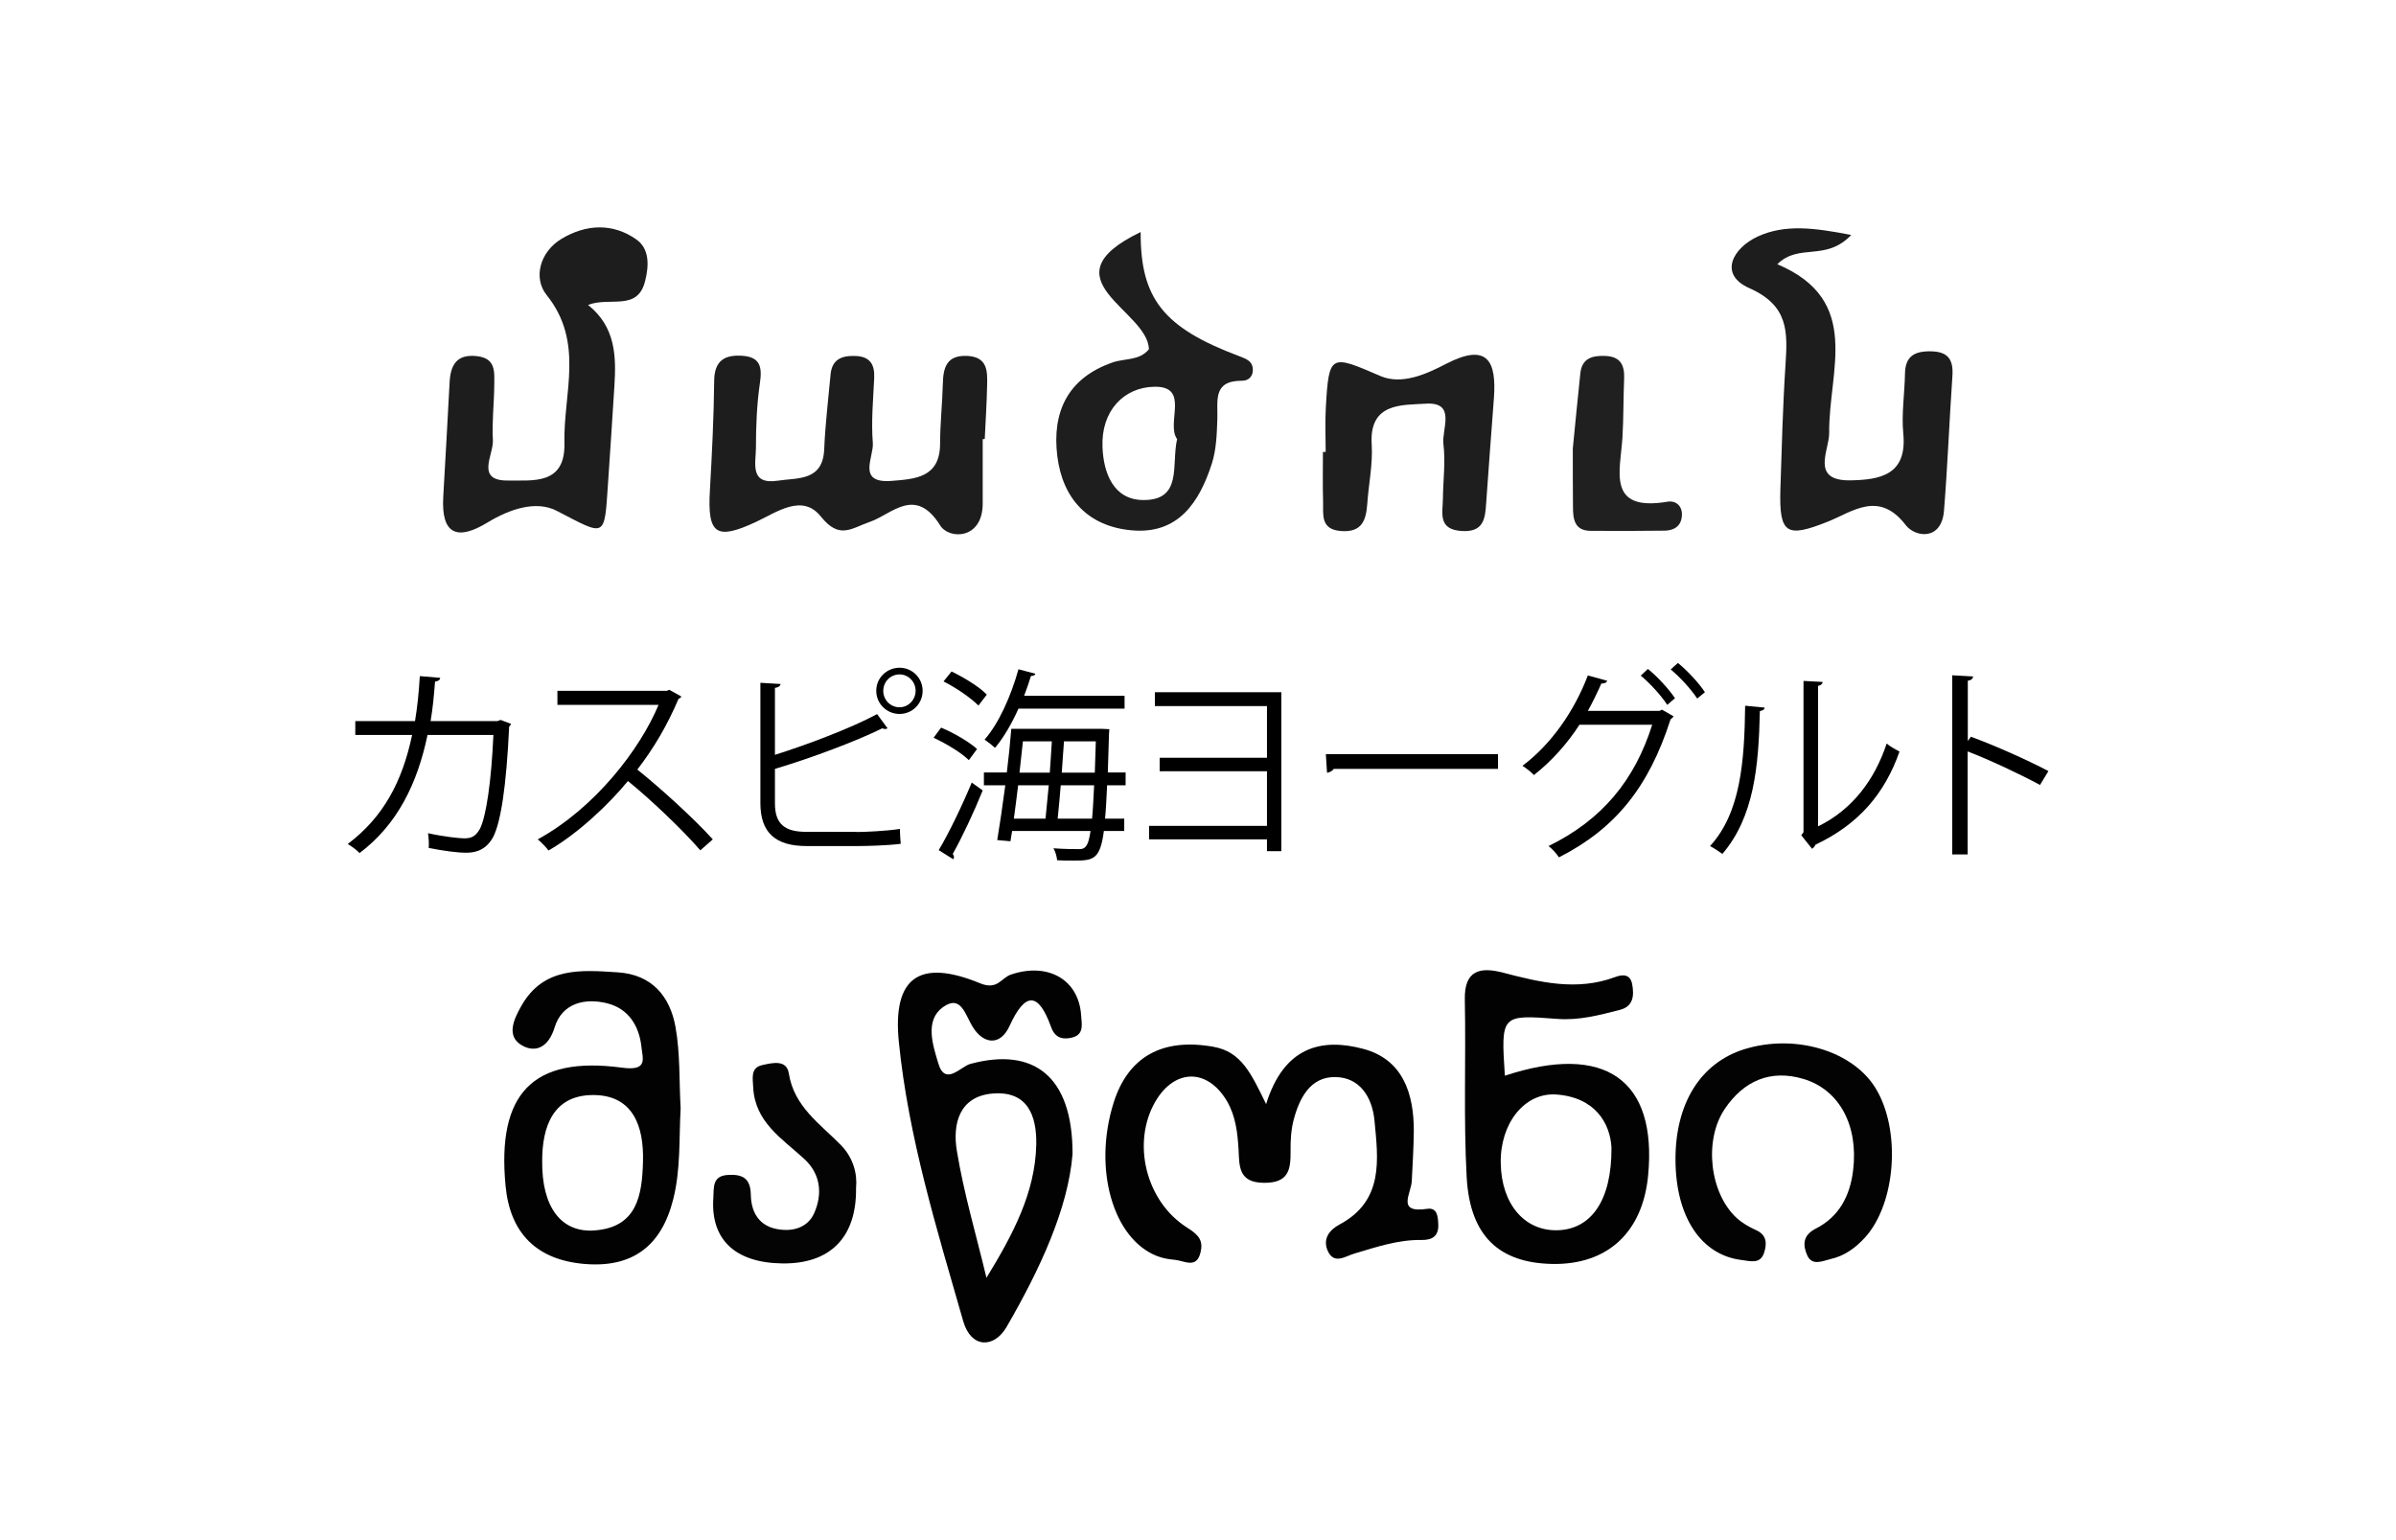 <?xml version="1.0" encoding="utf-8"?>
<!-- Generator: Adobe Illustrator 18.0.0, SVG Export Plug-In . SVG Version: 6.00 Build 0)  -->
<!DOCTYPE svg PUBLIC "-//W3C//DTD SVG 1.1//EN" "http://www.w3.org/Graphics/SVG/1.1/DTD/svg11.dtd">
<svg version="1.1" id="Layer_1" xmlns="http://www.w3.org/2000/svg" xmlns:xlink="http://www.w3.org/1999/xlink" x="0px" y="0px"
	 viewBox="0 0 1400 900" enable-background="new 0 0 1400 900" xml:space="preserve">
<g>
	<path fill="#1D1D1D" d="M574.2,256.6c0,12.6,0,25.2,0,37.8c-0.1,21-19.7,20.9-24.8,12.7c-14.6-23.4-28.4-6.5-41-2.2
		c-11.2,3.9-17.9,10.5-28.8-3.1c-10.9-13.6-25.8-2.4-38.1,3.3c-23.1,10.7-28.2,7.1-26.7-18.5c1.2-21.3,2.3-42.7,2.5-64
		c0.1-11.7,5.9-15.4,16.4-14.7c10.7,0.7,11.7,6.8,10.3,16.1c-1.8,12.4-2.3,25.1-2.3,37.7c0,8.7-4,21.7,12.7,19.2
		c11.7-1.8,26.5,0.4,27.2-18.6c0.6-14.5,2.4-29,3.7-43.4c0.8-8.7,6.2-11.1,14.1-10.9c8.8,0.2,11.8,4.7,11.4,13
		c-0.6,12.6-1.8,25.3-0.8,37.8c0.7,8.2-9.7,23.9,11.1,22.2c13.7-1.1,28.1-1.9,28.2-21.6c0-11.6,1.3-23.2,1.6-34.9
		c0.2-9.9,2.3-17.2,14.6-16.5c11.3,0.7,11.5,8.6,11.3,16.5c-0.2,10.7-0.9,21.3-1.4,32C575.1,256.6,574.6,256.6,574.2,256.6z"/>
	<path fill="#1D1D1D" d="M343.6,178.2c16.1,12.8,16.5,29.9,15.4,47.4c-1.2,19.3-2.5,38.6-3.8,57.9c-2.1,31.4-1.3,29.8-29.9,15
		c-12.2-6.3-27.7-0.9-40.4,6.8c-17.5,10.7-27.2,7.3-25.9-15c1.3-22.2,2.5-44.4,3.7-66.7c0.5-10,3.9-16.8,15.8-15.5
		c11.6,1.2,10.3,9.6,10.3,17.2c-0.1,10.7-1.4,21.3-0.8,31.9c0.5,8.6-10.5,23.9,9,23.6c14.1-0.2,33.4,2.8,32.8-21.8
		c-0.7-29.1,11.8-59-10.4-86.6c-7.9-9.8-4.1-25.2,8.8-32.9c14.2-8.5,29.8-9.3,43.6,0.4c7.8,5.5,7.4,15.3,5.2,24.1
		C372.7,182.2,356.2,173.2,343.6,178.2z"/>
	<path fill="#1D1D1D" d="M1081.7,137.3c-15.1,15.8-30.4,4.5-43.2,17.1c50,21.1,29.9,62.4,30.3,98.7c0.1,9.9-11.2,27.9,12.3,27.6
		c17.4-0.3,33.4-3.1,31-27.4c-1.1-11.5,0.8-23.3,1-35c0.2-10.1,5.5-13.1,14.9-13c10.4,0.1,13.5,4.9,12.8,14.6
		c-1.8,26.2-2.8,52.4-4.9,78.5c-1.4,17.7-16.8,15.7-22.4,8.4c-15.7-20.4-31.1-7.7-45.4-2c-24.1,9.6-28.6,7.5-27.8-18.9
		c0.8-24.3,1.4-48.6,3-72.9c1.2-19,1.9-34.4-21.1-44.6c-18.3-8.1-9.6-23.5,4.9-30.2C1043,130.9,1060,133.1,1081.7,137.3z"/>
	<path fill="#1E1E1E" d="M774.6,264.1c0-8.7-0.4-17.5,0.1-26.2c1.8-31.2,2.7-30.8,31.8-18.2c12.5,5.4,26.8-1,38.5-7.1
		c24.2-12.5,29.5-1.6,27.9,20.1c-1.5,20.3-3.1,40.6-4.5,61c-0.6,9.2-1.3,17.4-14.3,16.6c-14.1-0.9-11.1-10.5-11-18.8
		c0.1-10.7,1.6-21.5,0.3-32c-1.1-8.6,7.8-24.8-10.4-23.6c-13.6,0.9-33.1-0.8-31.5,23.8c0.7,11.5-1.8,23.2-2.6,34.8
		c-0.7,9.7-3.2,16.8-15.5,15.8c-12-1-10.1-9.7-10.3-17c-0.3-9.7-0.1-19.4-0.1-29.2C773.5,264.1,774,264.1,774.6,264.1z"/>
	<path fill="#202020" d="M919,262.1c1.3-13.3,2.8-28.6,4.4-43.9c0.9-8.8,6.9-10.5,14.5-10.2c8.9,0.3,11.4,5.3,11.1,13.2
		c-0.5,11.6-0.3,23.1-1,34.7c-1.3,19.6-9.2,43.2,26.2,37.3c5.1-0.9,9.2,2.6,8.5,8.7c-0.6,5.8-4.8,8.1-10,8.2
		c-14.5,0.2-28.9,0.2-43.4,0.1c-9.4-0.1-10.2-7-10.2-14.1C919,285.4,919,274.8,919,262.1z"/>
	<path fill="#1E1E1E" d="M732,215.1c-0.5-4.3-4.1-5.5-8-7c-44.2-16.6-57.7-33.6-57.5-72.5c-56.9,27.4,4.5,45.7,4.8,68.5
		c-5.5,6.8-14.1,5.2-21.2,7.7c-26.3,9.1-35.5,29.1-32.3,54.8c3.1,24.9,18,41,43.4,43.3c27.3,2.5,39.6-16.4,46.9-39
		c2.6-8.1,2.9-17.2,3.2-25.9c0.4-10.5-2.9-22.4,14-22.5C729.9,222.7,732.5,219.5,732,215.1z M667.8,292.2
		c-16.9-0.2-23-15.3-23.6-30.9c-0.9-21.1,12.4-35,30.3-35.3c21.1-0.4,6.6,21.4,13.3,30.6C684.3,271.3,691.3,292.5,667.8,292.2z"/>
</g>
<g>
	<path fill="#020202" d="M739.8,645.2c10.4-33.5,32.3-38.8,56.7-32.3c23.1,6.1,29.7,26,29.6,48.1c-0.1,9.8-0.7,19.5-1.2,29.3
		c-0.4,7.3-9.1,18.8,9,16.1c6-0.9,6.3,4.6,6.5,9.1c0.3,7-3.7,9.2-9.9,9.1c-13.6-0.2-26.2,4.1-39,7.9c-5.5,1.6-12.1,6.8-15.8-1.8
		c-2.8-6.7,0.9-11.9,7.1-15.2c25.9-13.9,22.5-37.9,20.3-60.9c-1.3-13.3-8.5-25.1-22.9-25.2c-14.4-0.2-20.8,12-24.2,24.6
		c-1.6,5.9-2,12.3-1.9,18.5c0.1,10.9-1,18.8-15.5,18.7c-15.1-0.1-14.4-9.8-14.9-19.6c-0.6-9.8-1.7-19.5-6.8-28.2
		c-11.4-19.2-30.5-19-41.8,0.3c-13.9,23.9-5.8,58.5,18.9,73.9c6.7,4.2,9.1,7.6,7.5,14.2c-2.3,9.9-9.5,4.9-15,4.4
		c-3.5-0.3-7.1-0.9-10.4-2.2c-25.9-10.1-37.5-51.2-25.4-89.6c8.5-27,28.6-38,58.3-32.7C725.4,614.6,731.1,627.4,739.8,645.2z"/>
	<path fill="#030303" d="M979,678c-0.2-33.1,14.6-56.9,40.3-64.9c29.4-9.1,63,0.8,76.5,22.6c15.1,24.4,12.1,67.5-6.1,87.5
		c-5.5,6-11.9,10.7-19.9,12.5c-5,1.2-11.1,4.3-13.9-2.3c-2.4-5.6-2.8-11.4,5-15.4c13.6-6.9,20.1-19,21.9-34.2
		c3.1-25.7-7.7-46.9-29-53.3c-19.4-5.8-35,1.2-46,17.5c-12.4,18.4-8.8,49.3,7,63.8c3.2,2.9,7.2,5.2,11.2,7c6.6,2.9,6.4,8.2,4.8,13.2
		c-2.2,6.8-7.8,5-13.2,4.3C994,733.4,979.2,711.2,979,678z"/>
	<path fill="#040404" d="M500.2,694.1c0.4,29.3-15.4,44.6-43.2,44.2c-27.5-0.4-41.8-14-40.2-38.1c0.4-6.1-0.8-13,8.4-13.6
		c8.3-0.5,13.3,1.6,13.5,11.4c0.2,12.2,6.4,20.1,19.4,20.7c7.8,0.4,14.5-2.8,17.6-9.7c5.1-11.5,3.7-23.1-5.8-31.8
		c-13-11.9-28.8-21.5-29.8-41.8c-0.2-5-1.8-11.5,5.3-13c5.8-1.3,14.2-3.4,15.5,4.8c3.1,19.6,18.3,29.5,30.5,42
		C498.7,676.7,501,686.2,500.2,694.1z"/>
	<path fill="#020202" d="M550.9,588.6c10.8-7.8,13,4.6,17.8,12c6.1,9.5,15.8,10.8,21.2-1.1c9.1-19.9,16.8-20,24.2,0.5
		c2.4,6.8,7,7.6,12.4,6.3c7.2-1.8,5.5-8.1,5.2-13.1c-1.4-20.8-19.4-31-41-23.7c-5.7,1.9-7.8,9.3-18,5.1
		c-35.5-14.6-51.3-3.5-47.5,34.3c5.6,55.8,22.2,109.4,37.6,163.1c4.6,16.1,18.1,15.9,25.3,3.5c19.6-33.8,36-69.2,38.6-101.1
		c0.1-45.9-23-62.6-59.7-52.7c-5.7,1.5-14.8,13.4-18.8-0.5C545,610.6,540.3,596.3,550.9,588.6z M580.3,639
		c20-1.5,25.5,12.7,25.2,29.8c-0.6,28.2-13.7,52.7-29.1,77.9c-5.9-24.7-13.2-49.2-17.3-74.2C556.5,656.9,560.4,640.5,580.3,639z"/>
	<path fill="#020202" d="M879.3,628.6c-2.3-35.6-2.3-35.7,30.6-33.2c12.7,1,24.7-2.2,36.7-5.3c7.8-2,8.3-8.4,7.1-14.9
		c-1.1-6.1-5.6-5.9-10.1-4.2c-22.1,8.2-43.6,3.1-65.3-2.6c-13.3-3.5-22.8-1.6-22.4,15.8c0.7,34.7-0.8,69.4,1.1,104
		C859,722.4,876,738,907,738.6c32.2,0.6,52.8-18.4,56-51.6C968.4,631,937.9,609.3,879.3,628.6z M910.4,718.9
		c-19.5,0.7-33.1-15.2-33.5-39.1c-0.5-23.1,13.8-41.6,32.6-40.2c22.6,1.7,31.3,16.8,32.1,31C941.8,701.9,929.5,718.2,910.4,718.9z"
		/>
	<path fill="#020202" d="M394.7,600.1c-3.2-17.8-13.7-30.6-33.7-31.9c-21.5-1.4-43.3-3.3-56.3,19.5c-4.4,7.7-9.2,17.8,0.3,23.2
		c7.9,4.5,15.5,1.2,19.1-10.6c4.3-14,17.5-17.3,30.7-14c12.4,3.1,18.7,13.2,20,25.5c0.8,7.1,3.8,14.2-11.4,12.1
		c-52.3-7-73.1,15.3-68,69c2.6,27.8,18.2,43.3,46,45.7c28,2.4,45.1-10.3,52-37.9c4.4-17.5,3.3-35.2,4.3-53
		C396.8,631.9,397.5,615.7,394.7,600.1z M375.7,678.8c-0.5,19.6-3.4,38.3-28.1,40.2c-19.8,1.6-31-13.8-30.8-40.2
		c-0.1-20.6,6.5-38.8,29.6-38.9C369.8,639.8,376.3,658,375.7,678.8z"/>
</g>
<g>
	<path d="M298.6,423c-0.2,0.5-0.5,1.1-1.1,1.6c-1.6,34.7-4.9,56.5-9.6,65c-4.8,8.3-11.8,8.7-15.8,8.7c-4.7,0-13.2-1.1-21.6-2.8
		c0.2-2.4,0-6-0.4-8.6c9,2,18.3,3,21.1,3c4.3,0,6.7-1.1,9.3-5.7c3.6-7.3,6.6-27.6,7.8-54.7h-38.5c-6,28.8-17.9,52.6-39.7,69
		c-1.4-1.6-4.6-3.9-6.9-5.3c20.8-15.7,31.8-36.3,37.6-63.7h-33.2v-8.1h34.9c1.4-8.6,2.2-16.3,2.8-26.3l11.9,1c-0.1,1.3-1.2,2-3,2.2
		c-0.7,8.8-1.3,15.4-2.6,23.1h39l1.9-0.7L298.6,423z"/>
	<path d="M398.1,407c-0.2,0.6-0.8,1.1-1.6,1.3c-6.5,15.3-14.2,28.5-24.1,41.4c13.1,10.5,32.9,28.4,44.1,40.8l-7.3,6.4
		c-10.6-12.3-30-30.6-42.3-40.5C356.3,469.4,338,487,320.5,497c-1.3-1.8-4.2-4.8-6.3-6.5c33.4-18.3,59.7-52.5,70.6-78.6h-59.1v-8.2
		h63.8l1.6-0.6L398.1,407z"/>
	<path d="M500.5,486.2c4.8,0,17.7-0.6,25.3-1.8c0.1,2.6,0.2,6,0.5,8.7c-7.9,1-20,1.3-24.9,1.3h-30.1c-18.2,0-27-7.8-27-25.1V399
		l11.8,0.7c-0.2,1.2-1.1,1.9-3.3,2.3v39.1c18.4-5.8,44.1-15.4,59.7-23.8l6.1,8.3c-0.4,0.2-0.8,0.4-1.3,0.4c-0.6,0-1.2-0.1-1.8-0.4
		c-14.6,7.3-42,17.6-62.7,23.7v20.1c0,12.3,5.9,16.7,18.3,16.7H500.5z M525.6,390.2c7.5,0,13.5,6,13.5,13.5s-6,13.5-13.5,13.5
		s-13.6-6-13.6-13.5C512,395.9,518.4,390.2,525.6,390.2z M535,403.7c0-5.3-4.2-9.6-9.4-9.6c-5.3,0-9.5,4.3-9.5,9.6
		c0,5.3,4.2,9.6,9.5,9.6C531,413.3,535,408.7,535,403.7z"/>
	<path d="M549.9,425.2c7.5,3.1,16.5,8.4,21,12.5l-4.8,6.5c-4.2-4.2-13.1-9.6-20.6-13.1L549.9,425.2z M548.5,496.8
		c5.7-9.5,13.6-25.8,19.3-39.5l6.4,4.6c-5.2,12.9-12.3,27.9-17.5,37.1c0.5,0.7,0.7,1.3,0.7,1.9c0,0.5-0.1,0.8-0.4,1.2L548.5,496.8z
		 M571.7,412.3c-4.2-4.3-13-10.4-20.4-14.1l4.7-5.8c7.3,3.5,16.3,9,20.6,13.5L571.7,412.3z M657.6,458.9h-10.7
		c-0.4,7.8-0.7,14.3-1.2,19.5h11.2v7.2H645c-2.2,16.9-6.3,17.3-17.8,17.3c-2.9,0-6.3,0-9.5-0.2c-0.2-2-1-5.2-2.2-7
		c6.6,0.5,12.5,0.5,15.3,0.5c4,0,5.3-3.1,6.4-10.6h-45.8l-1,6l-7.7-0.7c1.4-8.4,3.1-20,4.7-32h-12.5v-7.5h13.4
		c1.1-8.9,2-17.8,2.6-25.5h53l4.3,0.2c-0.1,0.7-0.1,1.8-0.2,2.5l-0.7,22.8h10.4V458.9z M656.9,414.1h-61.8c-4,8.9-8.7,17-13.7,22.9
		c-1.4-1.3-4.3-3.6-6.1-4.8c8.2-9.3,15.4-25.3,19.8-41.1l9.9,2.6c-0.2,0.8-1.1,1.3-2.6,1.3c-1.2,3.9-2.5,7.7-4,11.6h58.7V414.1z
		 M610.9,478.4c0.6-5.7,1.2-12.4,1.9-19.5h-17.9c-0.8,6.9-1.7,13.5-2.5,19.5H610.9z M613.4,451.5c0.5-6.3,0.8-12.5,1.2-18.3h-16.9
		c-0.6,5.9-1.3,12-2,18.3H613.4z M619.8,458.9c-0.6,7.1-1.2,14-1.8,19.5h20.1c0.5-5.1,0.8-11.4,1.2-19.5H619.8z M621.7,433.2
		c-0.5,5.8-0.8,12-1.3,18.3h19.3c0.2-5.4,0.4-11.6,0.6-18.3H621.7z"/>
	<path d="M748.7,404.4v93h-8.4v-6.9h-68.9v-7.9h68.9v-31.9h-62.7v-7.9h62.7v-30.2h-65.5v-8.1H748.7z"/>
	<path d="M774.7,440.7h100.6v8.6h-96c-0.7,1.2-2.3,2-3.9,2.3L774.7,440.7z"/>
	<path d="M977.9,418.6c-0.5,0.7-1.1,1.3-1.8,1.8c-12.8,39.9-32.5,64-65.2,80.6c-1.3-2-3.7-4.8-6.1-6.6c31-15.1,50.3-38.2,60.6-70.9
		h-42.5c-7,10.8-15.9,21-26.6,29.4c-1.6-1.7-4.5-4-6.7-5.4c16.4-12.3,30-31.3,38.2-52.8l11.3,3.1c-0.4,1.2-1.8,1.7-3.4,1.6
		c-2.4,5.4-5.2,11.2-7.9,16h41.9l1.4-0.7L977.9,418.6z M962.9,390.9c5.7,4.6,12.3,11.9,15.8,17.1l-4.5,3.9
		c-3.6-5.5-10.1-12.6-15.5-17.1L962.9,390.9z M980.4,387.4c5.7,4.6,12.3,11.8,15.8,17.1l-4.5,3.7c-3.6-5.4-9.9-12.4-15.5-17
		L980.4,387.4z"/>
	<path d="M1031.1,413.5c-0.1,1.1-1.2,1.8-2.8,2c-0.7,32.4-3.4,61.9-21.9,83.5c-1.9-1.4-4.8-3.3-7.2-4.6c17.9-19.5,20.1-49.6,20.5-82
		L1031.1,413.5z M1062.3,482.9c20.1-9.8,33.1-27.3,40.1-48.4c1.8,1.6,5.4,3.6,7.5,4.7c-8.6,24.3-23.5,42.3-49.1,54.4
		c-0.4,1-1.2,1.9-2,2.4l-6.3-7.9l1.3-1.8v-88.4l11.2,0.6c-0.1,1.1-1,2-2.7,2.3V482.9z"/>
	<path d="M1192,458.7c-12.3-6.6-29.1-14.5-42.3-19.6v60.2h-9V394.6l12.2,0.7c-0.1,1.3-1.1,2.2-3.1,2.5V433l1.8-2.5
		c14.1,5.2,32.8,13.5,45.3,20.1L1192,458.7z"/>
</g>
</svg>
